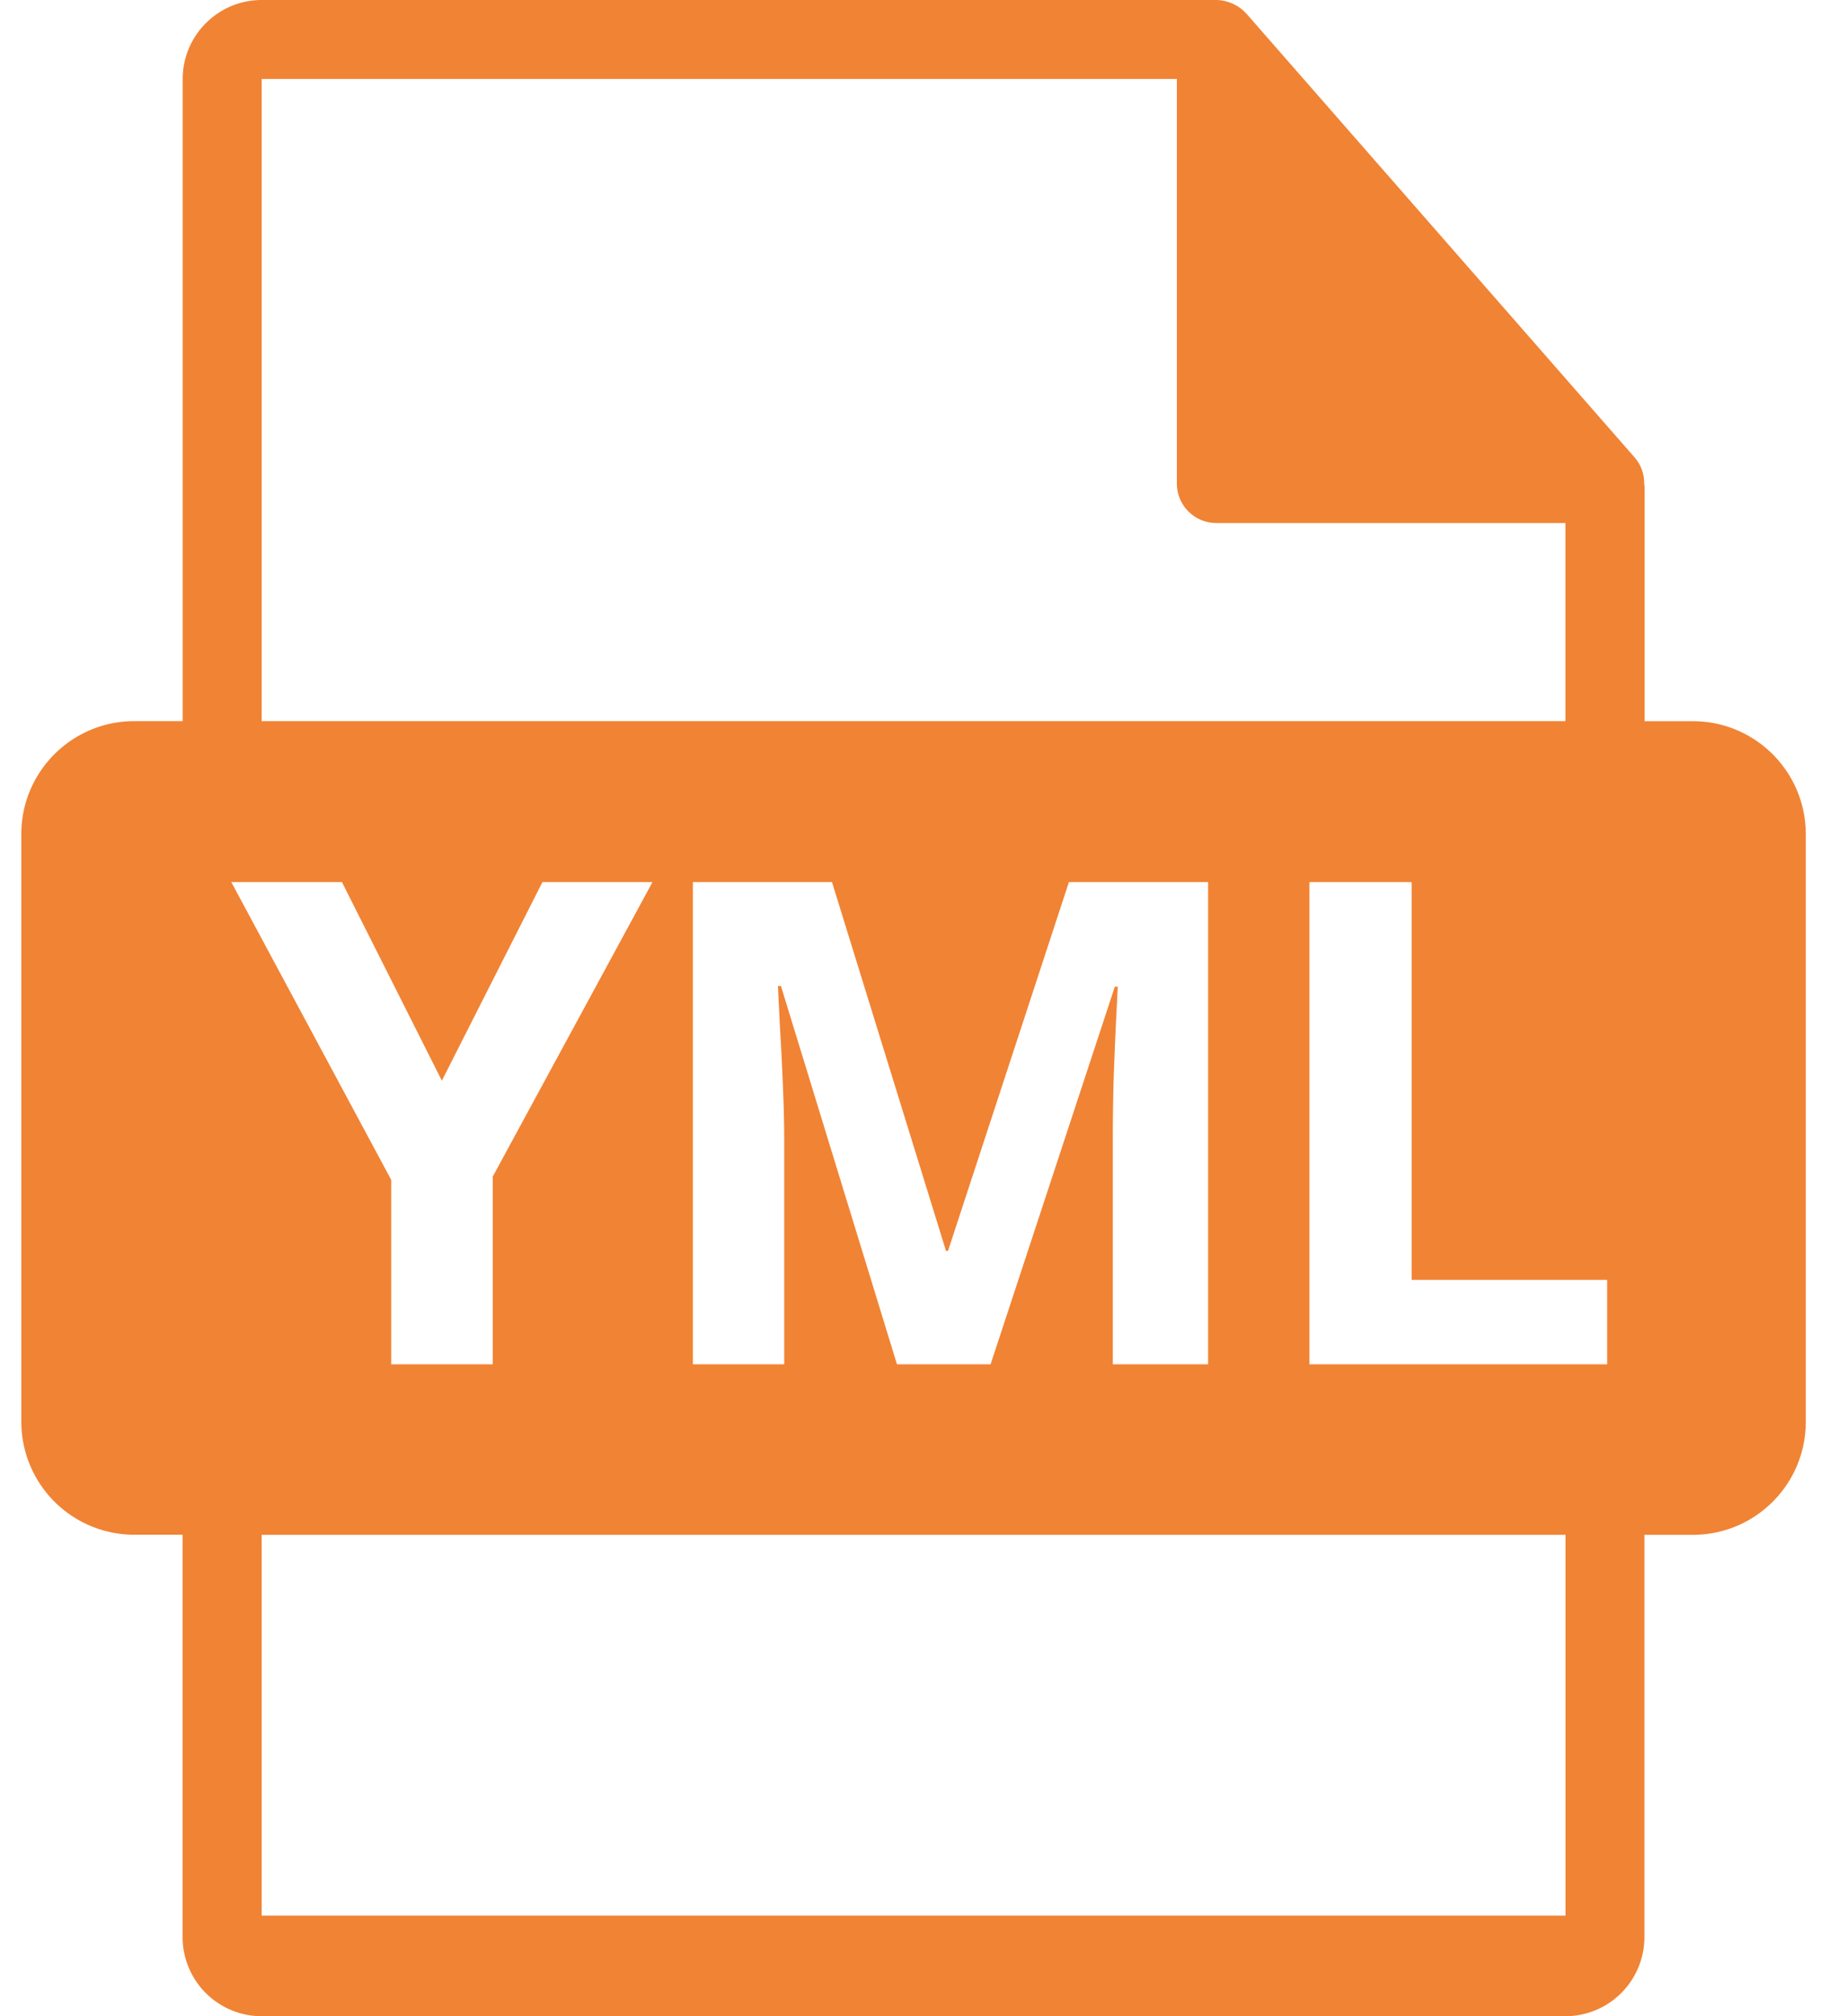 <svg xmlns="http://www.w3.org/2000/svg" width="22" height="24" fill="none"><path fill="#F18334" fill-rule="evenodd" d="M19.588 8.585h.576c.743 0 1.345.602 1.345 1.345v6.995c0 .743-.602 1.345-1.345 1.345h-.577v4.789a.942.942 0 0 1-.94.941H3.116a.942.942 0 0 1-.941-.941v-4.79H1.6a1.346 1.346 0 0 1-1.346-1.344V9.929c0-.743.603-1.345 1.346-1.345h.576V.941c0-.519.422-.941.941-.941H14.49a.468.468 0 0 1 .121.018l.013.004c.032.01.063.023.093.039l.002.001c.01.006.02.01.028.017a.464.464 0 0 1 .094.079l.004.003 4.627 5.286a.462.462 0 0 1 .112.305l.001.01c.002.014.004.028.004.042v2.78ZM3.118.94h10.9v4.816c0 .26.211.47.471.47h4.157v2.358H3.117V.94Zm15.528 21.863H3.117V18.27h15.53v4.534ZM6.461 10.5l-1.198 2.364-1.19-2.364H2.755l1.905 3.545v2.195h1.209v-2.234L7.772 10.5H6.461Zm4.223 5.74-1.382-4.503h-.036l.024.487c.013.214.025.443.035.687.01.243.016.463.016.66v2.669H8.253V10.5H9.91l1.358 4.39h.024l1.44-4.39h1.658v5.74h-1.135v-2.717c0-.18.003-.389.008-.624.008-.236.017-.46.027-.671l.024-.483h-.035l-1.48 4.495h-1.115Zm4.913-5.74v5.74h3.546v-1.005h-2.329V10.5h-1.217Z" clip-rule="evenodd"/></svg>